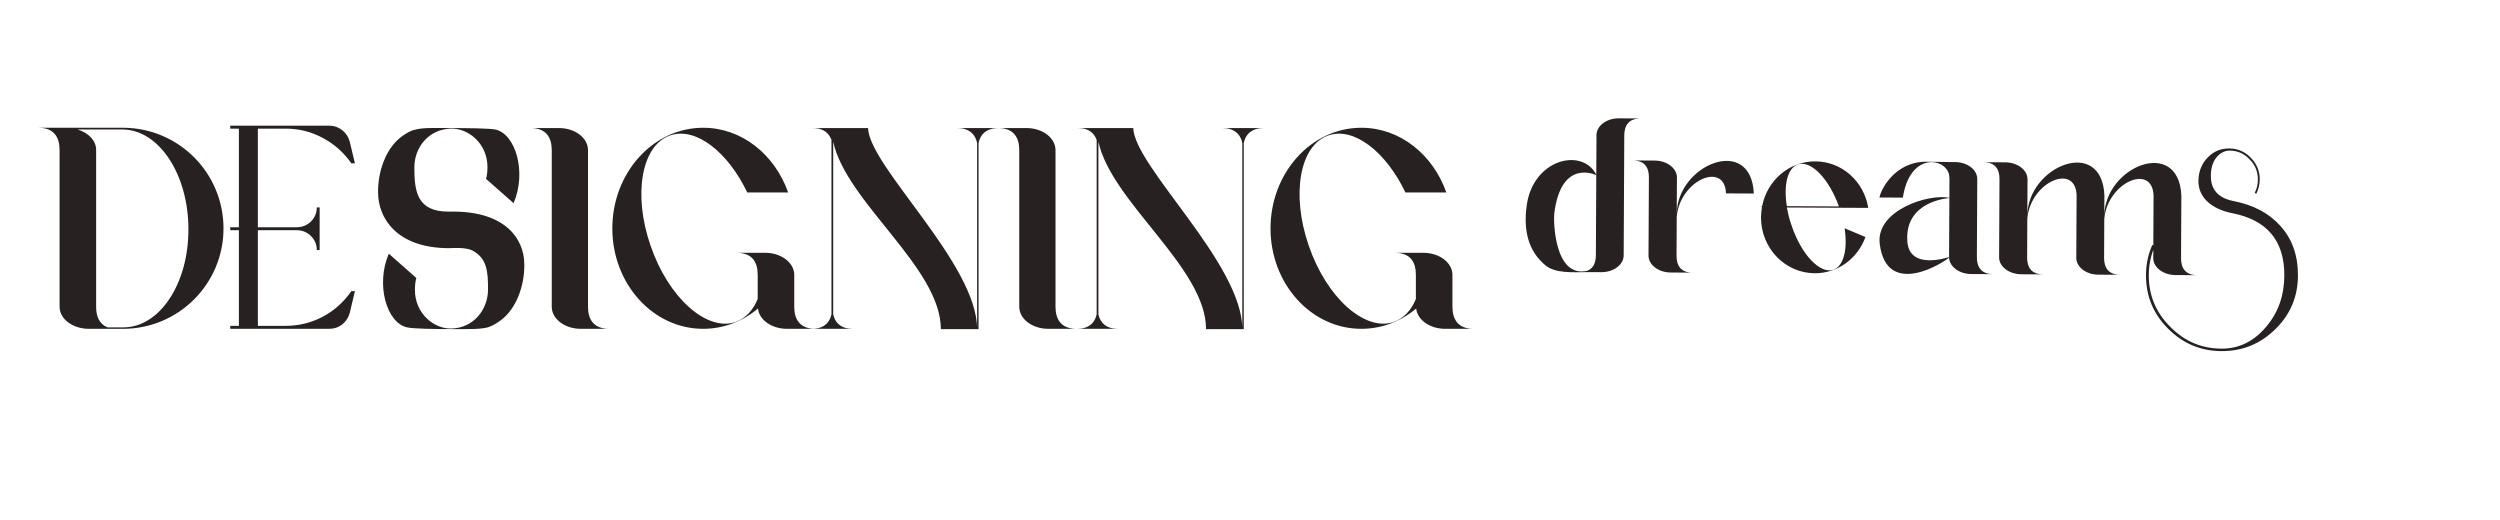 <svg width="1034" height="215" viewBox="0 0 1034 215" fill="none" xmlns="http://www.w3.org/2000/svg">
<path d="M51.041 52.84C73.96 52.96 92.441 71.56 92.441 94.48C92.441 117.4 73.841 136 50.92 136H48.52H36.761C30.041 136 24.64 131.92 24.64 126.88V62.08C24.64 56.92 22.48 52.84 15.88 52.84H50.92H51.041ZM51.041 135.4C66.04 135.4 78.04 117.28 77.921 94.72C77.921 72.16 65.8 53.8 50.92 53.56H32.081C36.52 54.88 39.761 58.12 39.761 61.96V126.88C39.761 130.72 40.961 134.08 44.56 135.4H51.041ZM102.73 136H98.805H95.231V134.77H98.805V95.219H95.231V93.988H98.805V53.207H95.231V51.977H98.805H102.73H106.656H110.289H136.188C138.18 51.977 139.996 52.621 141.578 53.852C143.102 55.082 144.156 56.664 144.684 58.715L146.793 67.562H145.328C142.164 63.051 138.238 59.535 133.434 57.016C128.688 54.438 123.531 53.207 118.082 53.207H110.289H106.656V93.988H122.77C125.055 93.988 126.988 93.168 128.629 91.586C130.211 90.004 131.031 88.012 131.031 85.785H132.203V103.422H131.031C131.031 101.195 130.211 99.203 128.629 97.621C126.988 96.039 125.055 95.219 122.77 95.219H106.656V134.77H110.289H118.082C123.531 134.77 128.688 133.539 133.434 131.02C138.238 128.5 142.164 124.926 145.328 120.414H146.793L144.684 129.32C144.156 131.312 143.102 132.895 141.578 134.184C139.996 135.414 138.18 136 136.188 136H110.289H106.656H102.73ZM187.812 87.52C209.172 87.64 216.852 98.92 216.852 109.36C216.972 118.12 213.612 127.48 207.372 132.28C205.572 133.6 203.772 134.8 201.732 135.4C198.252 136.24 194.052 136.12 187.812 136.12C180.252 136.12 170.892 136 168.372 135.4C159.972 133.6 155.292 117.76 160.812 104.92L172.212 115C172.212 115 171.612 116.56 171.612 119.68C171.492 129.64 179.532 136.12 186.732 135.88C195.972 135.64 201.852 127.96 201.852 119.68C201.852 112 201.372 106.84 195.372 103.6C192.492 102.16 187.332 102.64 185.412 102.64C164.052 102.52 156.372 90.16 156.372 79.6C156.252 70.84 159.612 61.48 165.852 56.68C167.652 55.36 169.452 54.16 171.492 53.68C174.972 52.72 179.172 52.96 185.412 52.96C192.972 52.96 202.332 53.08 204.852 53.56C213.252 55.36 217.932 71.2 212.412 84.04L201.012 73.96C201.012 73.96 201.612 72.4 201.612 69.28C201.732 59.44 193.692 52.96 186.492 53.2C177.252 53.44 171.372 61 171.372 69.28C171.372 79.24 172.572 87.52 185.412 87.52C186.252 87.52 187.692 87.52 187.812 87.52ZM243.201 126.88C243.201 131.92 245.361 136 251.961 136H240.201C233.601 136 228.201 131.92 228.201 126.88V62.08C228.201 57.04 226.041 52.96 219.441 52.96H231.201C237.801 52.96 243.201 57.04 243.201 62.08V126.88ZM328.501 126.88C328.501 131.92 330.661 136 337.261 136H325.501C319.141 136 313.981 132.28 313.501 127.6C307.261 132.88 299.341 136 290.821 136C270.061 136 253.261 117.4 253.261 94.48C253.261 71.56 270.061 52.84 290.821 52.84C306.901 52.84 320.461 64 325.981 79.6H309.061C301.021 62.8 287.821 52.48 277.381 55.96C265.381 59.8 261.661 80.32 269.101 101.68C276.421 123.04 292.141 137.08 304.021 133.24C308.221 131.8 311.461 128.44 313.381 123.64V113.68C313.381 108.64 311.341 104.56 304.621 104.56H316.501C323.101 104.56 328.501 108.64 328.501 113.68V126.88ZM335.853 52.96H359.013C359.613 69.04 404.133 109 404.133 136.12H389.133C389.133 110.68 350.013 83.68 344.613 58.6V130C345.213 132.76 346.893 135.04 350.253 135.76C351.093 135.88 352.053 136 353.013 136H335.493C336.573 136 337.413 135.88 338.253 135.76C341.613 135.04 343.293 132.76 343.893 130V57.88C343.053 55.6 341.493 53.92 338.613 53.2C337.773 53.08 336.813 52.96 335.853 52.96ZM395.613 52.96H413.253C412.173 52.96 411.333 53.08 410.493 53.2C407.013 54.04 405.333 56.2 404.733 59.2V136.12H404.133V59.2C403.533 56.2 401.853 54.04 398.373 53.2C397.653 53.08 396.693 52.96 395.613 52.96ZM436.56 126.88C436.56 131.92 438.72 136 445.32 136H433.56C426.96 136 421.56 131.92 421.56 126.88V62.08C421.56 57.04 419.4 52.96 412.8 52.96H424.56C431.16 52.96 436.56 57.04 436.56 62.08V126.88ZM445.54 52.96H468.7C469.3 69.04 513.82 109 513.82 136.12H498.82C498.82 110.68 459.7 83.68 454.3 58.6V130C454.9 132.76 456.58 135.04 459.94 135.76C460.78 135.88 461.74 136 462.7 136H445.18C446.26 136 447.1 135.88 447.94 135.76C451.3 135.04 452.98 132.76 453.58 130V57.88C452.74 55.6 451.18 53.92 448.3 53.2C447.46 53.08 446.5 52.96 445.54 52.96ZM505.3 52.96H522.94C521.86 52.96 521.02 53.08 520.18 53.2C516.7 54.04 515.02 56.2 514.42 59.2V136.12H513.82V59.2C513.22 56.2 511.54 54.04 508.06 53.2C507.34 53.08 506.38 52.96 505.3 52.96ZM600.728 126.88C600.728 131.92 602.888 136 609.488 136H597.728C591.368 136 586.208 132.28 585.728 127.6C579.488 132.88 571.568 136 563.048 136C542.288 136 525.488 117.4 525.488 94.48C525.488 71.56 542.288 52.84 563.048 52.84C579.128 52.84 592.688 64 598.208 79.6H581.288C573.248 62.8 560.048 52.48 549.608 55.96C537.608 59.8 533.888 80.32 541.328 101.68C548.648 123.04 564.368 137.08 576.248 133.24C580.448 131.8 583.688 128.44 585.608 123.64V113.68C585.608 108.64 583.568 104.56 576.848 104.56H588.728C595.328 104.56 600.728 108.64 600.728 113.68V126.88Z" fill="#282121"/>
<path d="M669.538 48.944L678.645 48.989C673.494 48.963 671.822 52.083 671.802 55.947L671.553 105.626C671.533 109.49 667.378 112.598 662.318 112.572L657.166 112.546C650.357 112.604 643.363 113.121 639.239 109.788C632.093 103.864 630.02 95.39 631.452 84.909C634.125 65.694 654.481 60.92 660.22 72.265L660.303 55.889C660.322 52.025 664.478 48.918 669.538 48.944ZM660.053 105.569L660.219 72.449C660.219 72.449 645.72 65.2 642.844 88.278C642.458 91.772 642.985 115.143 656.525 111.991C659.106 110.992 660.038 108.513 660.053 105.569ZM693.5 88.532C693.604 68.017 724.302 55.567 725.376 80.045L713.876 79.987C713.391 66.552 694.859 74.463 693.495 89.636L693.5 88.532ZM693.414 105.736C693.395 109.6 694.943 112.736 700.095 112.762L691.079 112.717C685.927 112.691 681.803 109.542 681.822 105.678L681.984 73.386C682.004 69.522 680.456 66.387 675.304 66.361L684.32 66.406C689.471 66.432 693.596 69.581 693.576 73.445L693.414 105.736ZM758.234 111.582C762.565 110.132 764.257 103.056 762.92 94.401L771.55 98.033C768.378 106.849 760.159 113.064 750.591 113.016C738.263 112.954 728.287 102.599 728.351 89.812C728.358 88.432 728.549 87.053 728.739 85.766L728.647 85.765L728.65 85.213L728.834 85.214C730.911 74.644 739.967 66.686 750.823 66.74C761.863 66.796 770.93 75.029 772.715 85.987L739.043 85.817C739.492 88.12 740.031 90.606 740.939 93.095C744.926 105.167 752.705 113.394 758.234 111.582ZM743.641 67.992C739.309 69.442 737.618 76.518 739.046 85.265L760.574 85.374C756.491 73.945 748.986 66.179 743.641 67.992ZM817.635 106.361C817.615 110.224 819.256 113.361 824.315 113.386L815.3 113.341C810.24 113.315 806.115 110.167 806.135 106.303L806.257 81.923C806.257 81.923 787.76 82.934 788.872 99.684C789.545 112.107 806.135 106.303 806.135 106.303L806.134 106.487C804.561 108.227 780.378 123.838 777.458 100.915C775.688 86.921 797.895 79.949 806.258 81.831L806.297 74.011C806.3 73.367 806.211 72.815 806.122 72.17C804.502 65.17 789.885 62.889 787.03 81.734L777.37 81.686C777.659 79.111 783.241 66.811 796.857 66.88L806.332 67.019L808.632 67.031C813.692 67.056 817.816 70.205 817.797 74.069L817.635 106.361ZM902.083 106.785C902.064 110.649 903.704 113.785 908.764 113.811L899.748 113.765C894.688 113.74 890.564 110.591 890.583 106.727L890.713 80.875C890.229 67.441 871.697 75.352 870.332 90.525L870.252 106.625C870.232 110.489 871.872 113.625 876.932 113.651L867.916 113.605C862.765 113.579 858.732 110.431 858.752 106.567L858.882 80.715C858.397 67.281 839.865 75.192 838.501 90.365L838.42 106.465C838.401 110.329 839.949 113.465 845.101 113.491L836.085 113.445C830.933 113.419 826.809 110.271 826.828 106.407L826.99 74.115C827.01 70.251 825.462 67.115 820.31 67.089L829.326 67.135C834.477 67.161 838.602 70.309 838.582 74.173L838.506 89.261C838.61 68.653 869.308 56.295 870.381 80.773L870.338 89.421C870.442 68.813 901.14 56.456 902.213 80.933L902.083 106.785ZM950.429 114.02C950.385 122.724 947.276 130.09 941.102 136.117C934.927 142.23 927.488 145.265 918.784 145.221C910.165 145.178 902.799 142.069 896.686 135.894C890.573 129.805 887.538 122.408 887.582 113.704C887.604 109.267 888.478 105.132 890.204 101.301L891.226 101.69C889.585 105.607 888.754 109.614 888.734 113.71C888.692 122.072 891.642 129.213 897.586 135.131C903.444 141.133 910.512 144.156 918.789 144.197C925.957 144.233 932.073 141.277 937.138 135.329C942.202 129.467 944.755 122.354 944.797 113.992C944.869 99.57 937.659 90.958 923.166 88.155C918.819 87.279 915.371 85.641 912.823 83.239C910.275 80.751 909.096 77.716 909.285 74.133C909.473 70.549 910.769 67.527 913.17 65.064C915.572 62.601 918.522 61.379 922.021 61.397C925.52 61.414 928.5 62.709 930.961 65.281C933.424 67.769 934.646 70.761 934.628 74.26C934.618 76.308 934.139 78.268 933.191 80.141L932.553 79.754C933.414 78.137 933.85 76.304 933.86 74.256C933.877 71.013 932.739 68.234 930.446 65.919C928.154 63.518 925.43 62.31 922.272 62.294C920.139 62.283 918.3 63.212 916.754 65.082C915.209 66.952 914.428 69.508 914.412 72.75C914.383 78.468 917.523 81.939 923.832 83.166C931.93 84.743 938.314 88.103 942.981 93.246C947.989 98.647 950.471 105.572 950.429 114.02Z" fill="#282121"/>
</svg>
